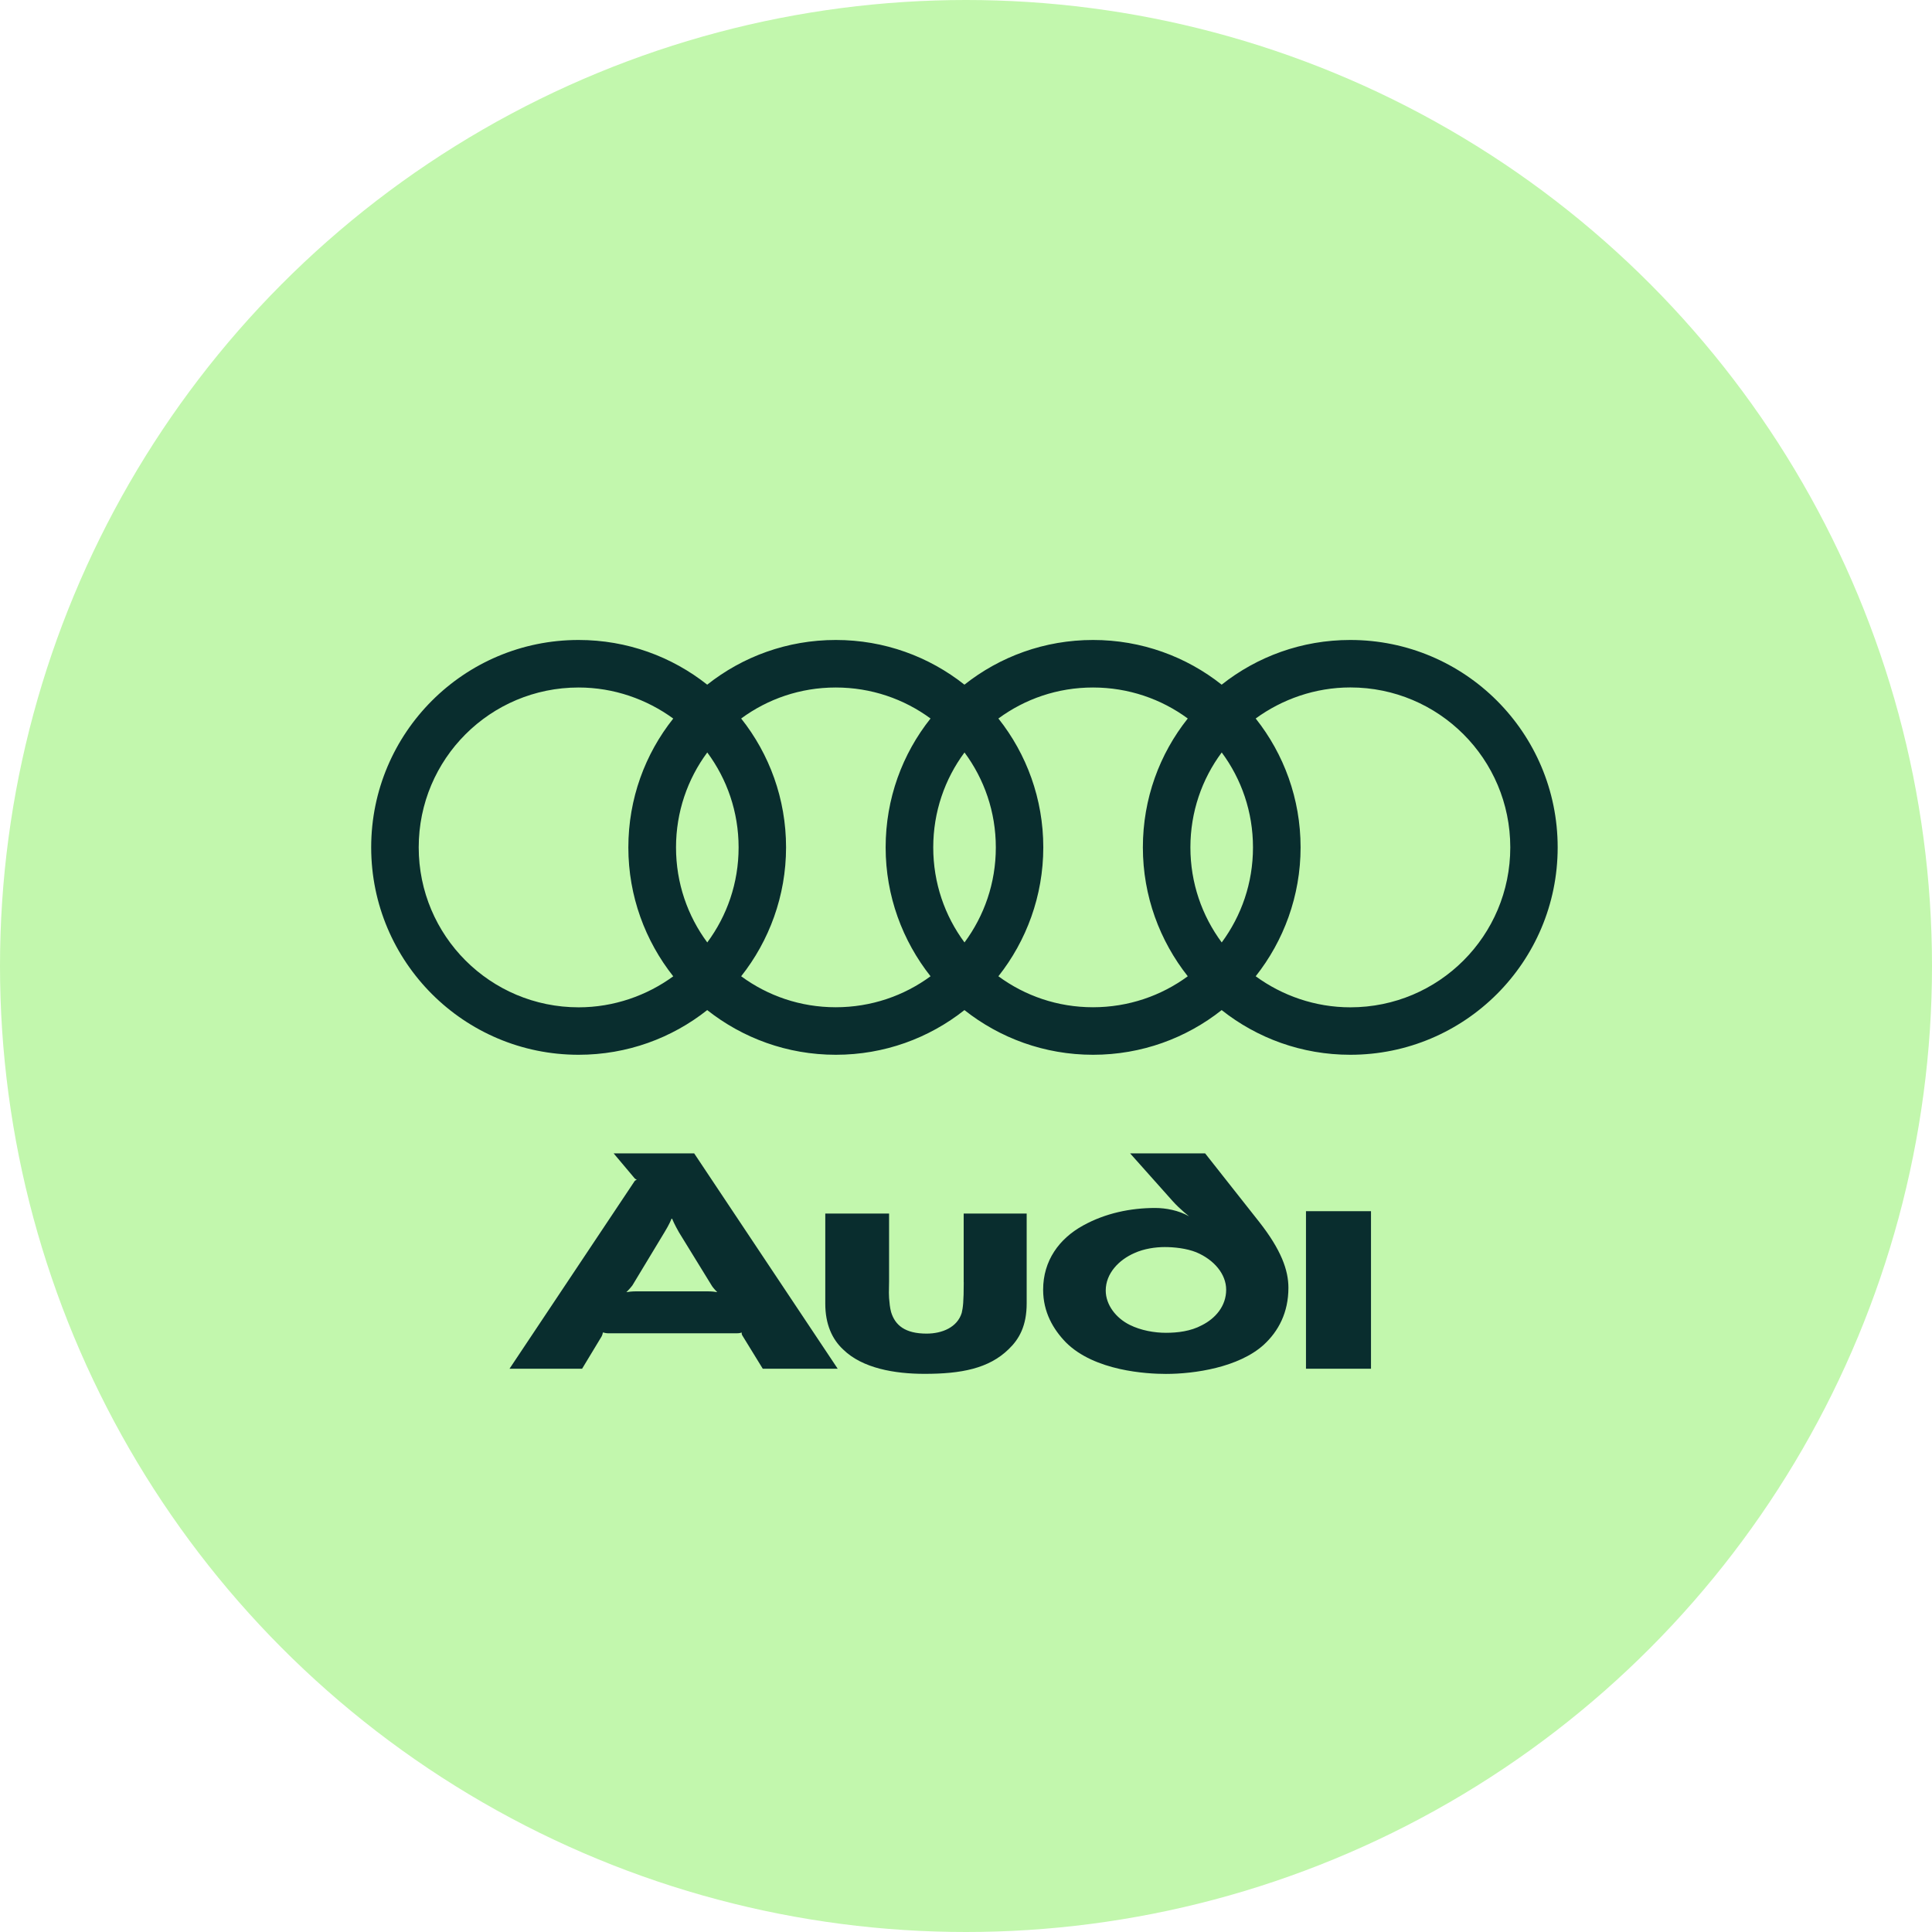 <svg width="160" height="160" viewBox="0 0 160 160" fill="none" xmlns="http://www.w3.org/2000/svg">
<circle cx="80" cy="80" r="80" fill="#C2F7AD"/>
<path fill-rule="evenodd" clip-rule="evenodd" d="M101.173 56.701C104.103 54.381 107.798 53 111.824 53C121.318 53 129 60.688 129 70.176C129 79.665 121.312 87.352 111.824 87.352C107.798 87.352 104.103 85.971 101.173 83.651C98.243 85.971 94.547 87.352 90.522 87.352C86.496 87.352 82.8 85.966 79.87 83.651C76.94 85.971 73.245 87.352 69.219 87.352C65.193 87.352 61.498 85.966 58.568 83.651C55.638 85.971 51.942 87.352 47.916 87.352C38.428 87.352 30.74 79.665 30.74 70.176C30.74 60.688 38.428 53 47.916 53C51.942 53 55.638 54.381 58.568 56.701C61.498 54.381 65.193 53 69.219 53C73.245 53 76.94 54.381 79.87 56.701C82.8 54.381 86.496 53 90.522 53C94.547 53 98.243 54.381 101.173 56.701ZM55.755 80.855C55.757 80.853 55.759 80.851 55.761 80.85L55.755 80.855C55.755 80.855 55.755 80.855 55.755 80.855ZM55.755 80.855C53.44 77.925 52.037 74.218 52.037 70.182C52.037 66.145 53.424 62.438 55.755 59.508C53.564 57.909 50.835 56.936 47.916 56.936C40.597 56.936 34.676 62.852 34.676 70.176C34.676 77.501 40.603 83.422 47.922 83.422C50.832 83.422 53.569 82.451 55.755 80.855ZM55.985 70.182C55.985 73.128 56.941 75.846 58.573 78.049C60.206 75.846 61.168 73.134 61.168 70.182C61.168 67.23 60.206 64.518 58.573 62.315C56.941 64.518 55.985 67.235 55.985 70.182ZM69.213 83.416C72.149 83.416 74.866 82.466 77.063 80.85C74.749 77.92 73.345 74.213 73.345 70.176C73.345 66.139 74.732 62.432 77.063 59.503C74.866 57.887 72.154 56.936 69.213 56.936C66.272 56.936 63.577 57.887 61.38 59.503C63.712 62.438 65.098 66.156 65.098 70.176C65.098 74.196 63.695 77.926 61.38 80.85C63.577 82.466 66.278 83.416 69.213 83.416ZM77.287 70.182C77.287 73.128 78.243 75.846 79.876 78.049C81.508 75.846 82.47 73.134 82.47 70.182C82.47 67.23 81.508 64.518 79.876 62.315C78.243 64.518 77.287 67.235 77.287 70.182ZM90.516 83.416C93.451 83.416 96.169 82.466 98.366 80.85C96.051 77.92 94.648 74.213 94.648 70.176C94.648 66.139 96.034 62.432 98.366 59.503C96.169 57.887 93.457 56.936 90.516 56.936C87.575 56.936 84.88 57.887 82.683 59.503C85.014 62.438 86.401 66.156 86.401 70.176C86.401 74.196 84.997 77.926 82.683 80.85C84.88 82.466 87.581 83.416 90.516 83.416ZM98.584 70.182C98.584 73.128 99.546 75.846 101.178 78.049C102.805 75.846 103.767 73.134 103.767 70.182C103.767 67.23 102.811 64.518 101.178 62.315C99.54 64.518 98.584 67.235 98.584 70.182ZM103.991 80.85C106.177 82.449 108.911 83.422 111.83 83.422C119.154 83.422 125.075 77.501 125.075 70.176C125.075 62.852 119.149 56.931 111.83 56.931C108.917 56.931 106.182 57.904 103.991 59.503C106.322 62.438 107.709 66.156 107.709 70.176C107.709 74.196 106.305 77.926 103.991 80.85ZM52.568 97.596L50.818 95.516H57.488L69.375 113.352H63.169L61.486 110.612C61.419 110.517 61.419 110.416 61.419 110.349C61.352 110.383 61.223 110.416 61.055 110.416H50.32C50.217 110.416 50.117 110.391 50.039 110.371L50.039 110.371C49.989 110.359 49.949 110.349 49.923 110.349C49.923 110.416 49.889 110.545 49.822 110.679L48.207 113.352H42.196L52.568 97.797C52.601 97.763 52.668 97.73 52.736 97.696L52.735 97.696C52.668 97.663 52.601 97.629 52.568 97.596ZM59.399 107.01L59.406 107.011H59.4L59.399 107.01ZM59.399 107.01C59.23 106.977 58.937 106.944 58.612 106.944H52.668C52.372 106.944 52.042 106.978 51.874 107.011C51.975 106.91 52.171 106.715 52.372 106.452L55.045 102.024C55.408 101.431 55.576 101.034 55.637 100.866C55.704 101.034 55.867 101.425 56.23 102.057L58.97 106.513C59.103 106.708 59.298 106.909 59.399 107.01ZM108.156 113.352H113.54V100.307H108.156V113.352ZM79.813 106.184C79.813 107.833 79.746 108.297 79.646 108.728C79.282 109.918 78.03 110.444 76.738 110.444C74.955 110.444 74.127 109.751 73.797 108.66C73.697 108.297 73.663 107.9 73.63 107.503C73.608 107.22 73.615 106.924 73.622 106.613V106.613C73.626 106.452 73.63 106.286 73.63 106.116V100.503H68.346V107.967C68.346 109.65 68.905 110.908 69.833 111.764C71.421 113.318 74.094 113.776 76.57 113.776C79.579 113.776 81.888 113.346 83.537 111.73C84.398 110.903 85.025 109.812 85.025 107.934V100.503H79.808V106.184H79.813ZM99.796 95.516H93.59L97.124 99.48C97.716 100.14 98.477 100.732 98.477 100.732C97.616 100.235 96.531 100.039 95.67 100.039C93.624 100.039 91.544 100.469 89.693 101.493C87.714 102.583 86.388 104.4 86.388 106.81C86.388 108.661 87.216 110.081 88.273 111.171C90.649 113.547 94.977 113.782 96.564 113.782C98.907 113.782 102.575 113.251 104.655 111.372C105.879 110.248 106.701 108.7 106.701 106.648C106.701 105.194 106.109 103.511 104.258 101.163L99.802 95.516H99.796ZM99.533 109.751C98.611 110.248 97.521 110.377 96.559 110.377C95.597 110.377 94.479 110.181 93.551 109.717C92.427 109.158 91.572 108.068 91.572 106.877C91.572 105.457 92.662 104.333 93.948 103.774C94.742 103.41 95.698 103.276 96.458 103.276C97.219 103.276 98.242 103.377 99.069 103.707C100.557 104.333 101.546 105.524 101.546 106.81C101.546 108.163 100.657 109.186 99.533 109.751Z" fill="#092D2E"/>
</svg>
